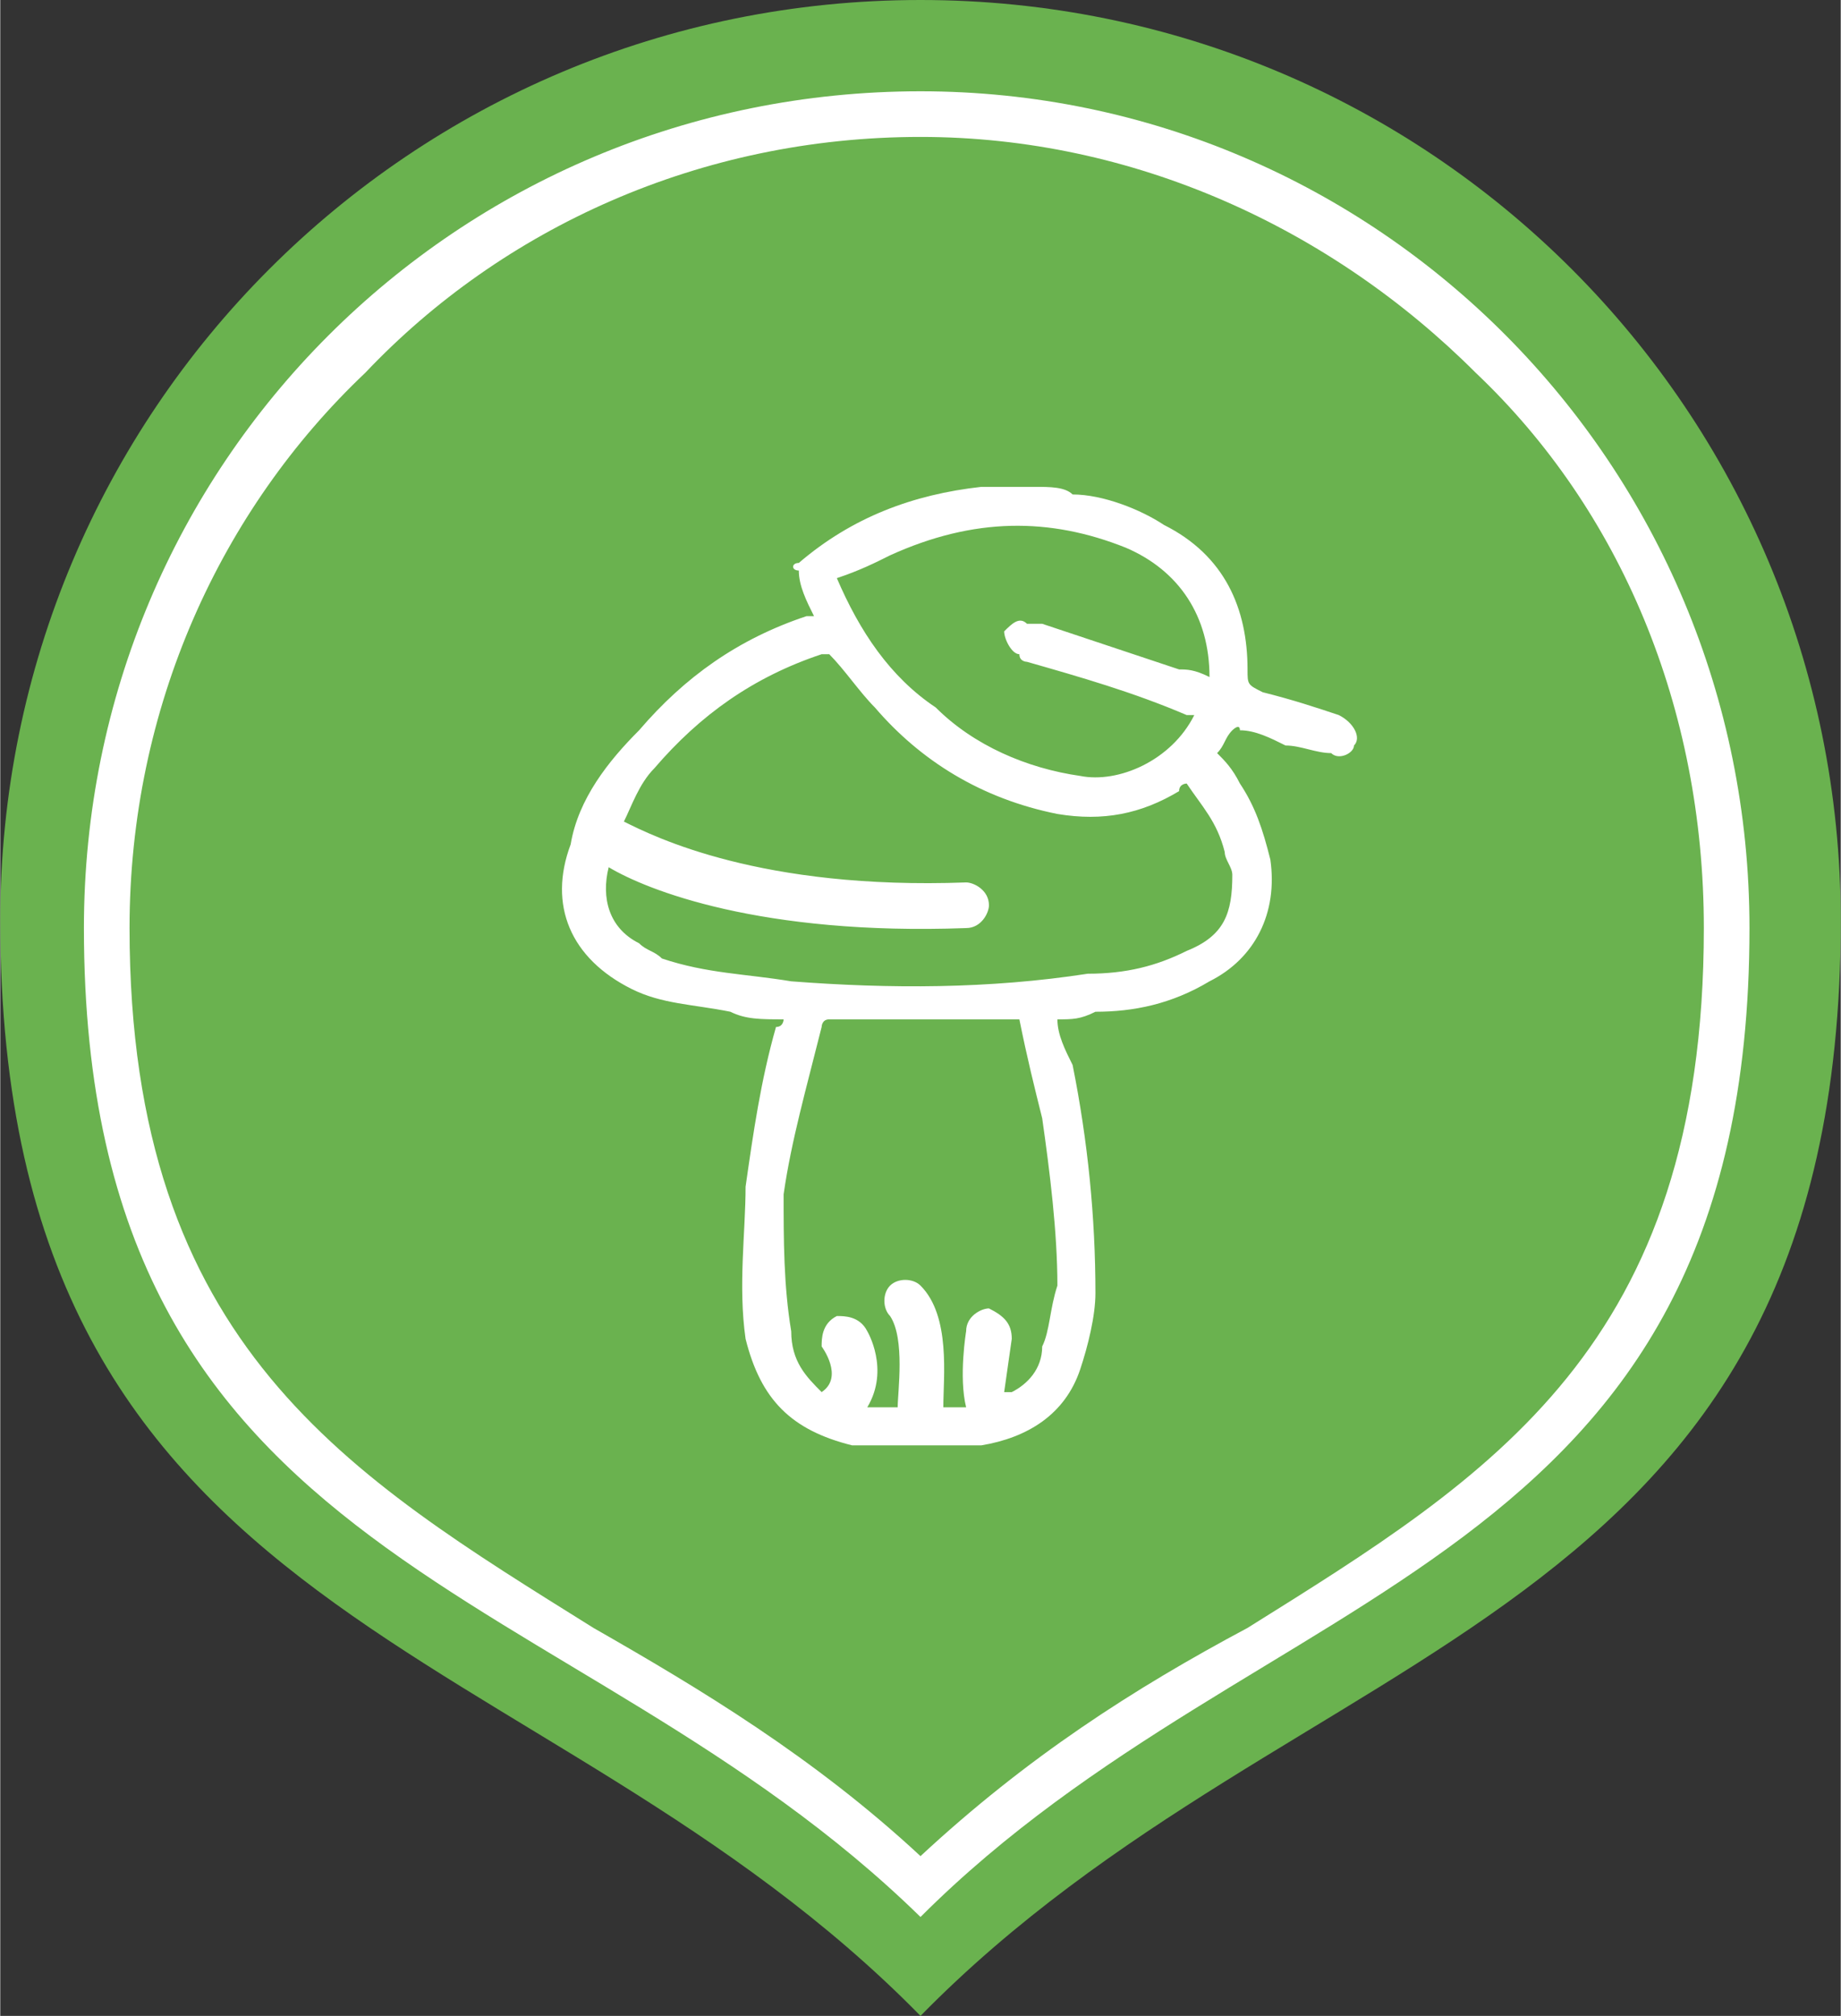 <?xml version="1.0" encoding="UTF-8"?>
<!DOCTYPE svg PUBLIC "-//W3C//DTD SVG 1.0//EN" "http://www.w3.org/TR/2001/REC-SVG-20010904/DTD/svg10.dtd">
<!-- Creator: CorelDRAW 2021 (64-Bit) -->
<svg xmlns="http://www.w3.org/2000/svg" xml:space="preserve" width="95px" height="104px" version="1.0" style="shape-rendering:geometricPrecision; text-rendering:geometricPrecision; image-rendering:optimizeQuality; fill-rule:evenodd; clip-rule:evenodd"
viewBox="0 0 2.42 2.65"
 xmlns:xlink="http://www.w3.org/1999/xlink"
 xmlns:xodm="http://www.corel.com/coreldraw/odm/2003">
 <rect x="0" y="0" width="2.42" height="2.65" fill="#333333" stroke="none"/>
 <defs>
  <style type="text/css">
   <![CDATA[
    .fil0 {fill:#6AB24F}
    .fil1 {fill:white}
    .fil2 {fill:white;fill-rule:nonzero}
   ]]>
  </style>
 </defs>
 <g id="Слой_x0020_1">
  <g id="_2108854231248">
   <path class="fil0" d="M1.21 0c0.67,0 1.21,0.54 1.21,1.21 0,0.94 -0.71,0.93 -1.21,1.44 -0.5,-0.51 -1.21,-0.5 -1.21,-1.44 0,-0.67 0.54,-1.21 1.21,-1.21z"/>
   <path class="fil1" d="M1.21 0.12c0.6,0 1.09,0.49 1.09,1.1 0,0.85 -0.64,0.85 -1.09,1.3 -0.46,-0.45 -1.1,-0.45 -1.1,-1.3 0,-0.61 0.49,-1.1 1.1,-1.1zm0.73 0.37c-0.19,-0.19 -0.45,-0.31 -0.73,-0.31 -0.29,0 -0.55,0.12 -0.73,0.31 -0.19,0.18 -0.31,0.44 -0.31,0.73 0,0.55 0.29,0.72 0.61,0.92 0.14,0.08 0.29,0.17 0.43,0.3 0.14,-0.13 0.28,-0.22 0.43,-0.3 0.32,-0.2 0.6,-0.37 0.6,-0.92 0,-0.29 -0.11,-0.55 -0.3,-0.73z"/>
   <path class="fil2" d="M1.16 1.9c-0.01,0 -0.03,0 -0.04,0 -0.08,-0.02 -0.12,-0.06 -0.14,-0.14 -0.01,-0.07 0,-0.14 0,-0.2 0.01,-0.07 0.02,-0.14 0.04,-0.21 0.01,0 0.01,-0.01 0.01,-0.01 -0.03,0 -0.05,0 -0.07,-0.01 -0.05,-0.01 -0.09,-0.01 -0.13,-0.03 -0.08,-0.04 -0.11,-0.11 -0.08,-0.19 0.01,-0.06 0.05,-0.11 0.09,-0.15 0.06,-0.07 0.13,-0.12 0.22,-0.15 0,0 0,0 0.01,0 -0.01,-0.02 -0.02,-0.04 -0.02,-0.06 -0.01,0 -0.01,-0.01 0,-0.01 0.07,-0.06 0.15,-0.09 0.24,-0.1 0,0 0.01,0 0.01,0 0.02,0 0.04,0 0.06,0 0.02,0 0.04,0 0.05,0.01 0.04,0 0.09,0.02 0.12,0.04 0.08,0.04 0.11,0.11 0.11,0.19 0,0.02 0,0.02 0.02,0.03 0.04,0.01 0.07,0.02 0.1,0.03 0.02,0.01 0.03,0.03 0.02,0.04 0,0.01 -0.02,0.02 -0.03,0.01 -0.02,0 -0.04,-0.01 -0.06,-0.01 -0.02,-0.01 -0.04,-0.02 -0.06,-0.02 0,-0.01 -0.01,0 -0.01,0 -0.01,0.01 -0.01,0.02 -0.02,0.03 0.01,0.01 0.02,0.02 0.03,0.04 0.02,0.03 0.03,0.06 0.04,0.1 0.01,0.07 -0.02,0.13 -0.08,0.16 -0.05,0.03 -0.1,0.04 -0.15,0.04 -0.02,0.01 -0.03,0.01 -0.05,0.01 0,0.02 0.01,0.04 0.02,0.06 0.02,0.1 0.03,0.2 0.03,0.3 0,0.03 -0.01,0.07 -0.02,0.1 -0.02,0.06 -0.07,0.09 -0.13,0.1 -0.01,0 -0.02,0 -0.03,0 -0.04,0 -0.07,0 -0.1,0zm-0.34 -0.82c0.04,0.02 0.18,0.09 0.45,0.08 0.01,0 0.03,0.01 0.03,0.03 0,0.01 -0.01,0.03 -0.03,0.03 -0.27,0.01 -0.42,-0.05 -0.47,-0.08l0 0c-0.01,0.04 0,0.08 0.04,0.1 0.01,0.01 0.02,0.01 0.03,0.02 0.06,0.02 0.11,0.02 0.17,0.03 0.13,0.01 0.26,0.01 0.39,-0.01 0.05,0 0.09,-0.01 0.13,-0.03 0.05,-0.02 0.06,-0.05 0.06,-0.1 0,-0.01 -0.01,-0.02 -0.01,-0.03 -0.01,-0.04 -0.03,-0.06 -0.05,-0.09 0,0 -0.01,0 -0.01,0.01 -0.05,0.03 -0.1,0.04 -0.16,0.03 -0.1,-0.02 -0.18,-0.07 -0.24,-0.14 -0.02,-0.02 -0.04,-0.05 -0.06,-0.07 0,0 0,0 -0.01,0 -0.09,0.03 -0.16,0.08 -0.22,0.15 -0.02,0.02 -0.03,0.05 -0.04,0.07zm0.36 0.77c0,-0.02 0.01,-0.09 -0.01,-0.12 -0.01,-0.01 -0.01,-0.03 0,-0.04 0.01,-0.01 0.03,-0.01 0.04,0 0.04,0.04 0.03,0.12 0.03,0.16 0.01,0 0.02,0 0.03,0 -0.01,-0.04 0,-0.1 0,-0.1 0,-0.02 0.02,-0.03 0.03,-0.03 0.02,0.01 0.03,0.02 0.03,0.04 0,0 -0.01,0.07 -0.01,0.07 0.01,0 0.01,0 0.01,0 0.02,-0.01 0.04,-0.03 0.04,-0.06 0.01,-0.02 0.01,-0.05 0.02,-0.08 0,-0.07 -0.01,-0.15 -0.02,-0.22 -0.01,-0.04 -0.02,-0.08 -0.03,-0.13 -0.01,0 -0.01,0 -0.01,0 -0.08,0 -0.16,0 -0.24,0 -0.01,0 -0.01,0.01 -0.01,0.01 -0.02,0.08 -0.04,0.15 -0.05,0.22 0,0.06 0,0.12 0.01,0.18 0,0.04 0.02,0.06 0.04,0.08 0.03,-0.02 0,-0.06 0,-0.06 0,-0.01 0,-0.03 0.02,-0.04 0.01,0 0.03,0 0.04,0.02 0,0 0.03,0.05 0,0.1 0.01,0 0.03,0 0.04,0zm0.41 -0.96c0,-0.08 -0.04,-0.14 -0.11,-0.17 -0.1,-0.04 -0.2,-0.04 -0.31,0.01 -0.02,0.01 -0.04,0.02 -0.07,0.03 0.03,0.07 0.07,0.13 0.13,0.17 0.05,0.05 0.12,0.08 0.19,0.09 0.05,0.01 0.12,-0.02 0.15,-0.08 0,0 0,0 -0.01,0 -0.07,-0.03 -0.14,-0.05 -0.21,-0.07 0,0 -0.01,0 -0.01,-0.01 -0.01,0 -0.02,-0.02 -0.02,-0.03 0.01,-0.01 0.02,-0.02 0.03,-0.01 0.01,0 0.01,0 0.02,0 0.06,0.02 0.12,0.04 0.18,0.06 0.01,0 0.02,0 0.04,0.01z"/>
  </g>
 </g>
</svg>
